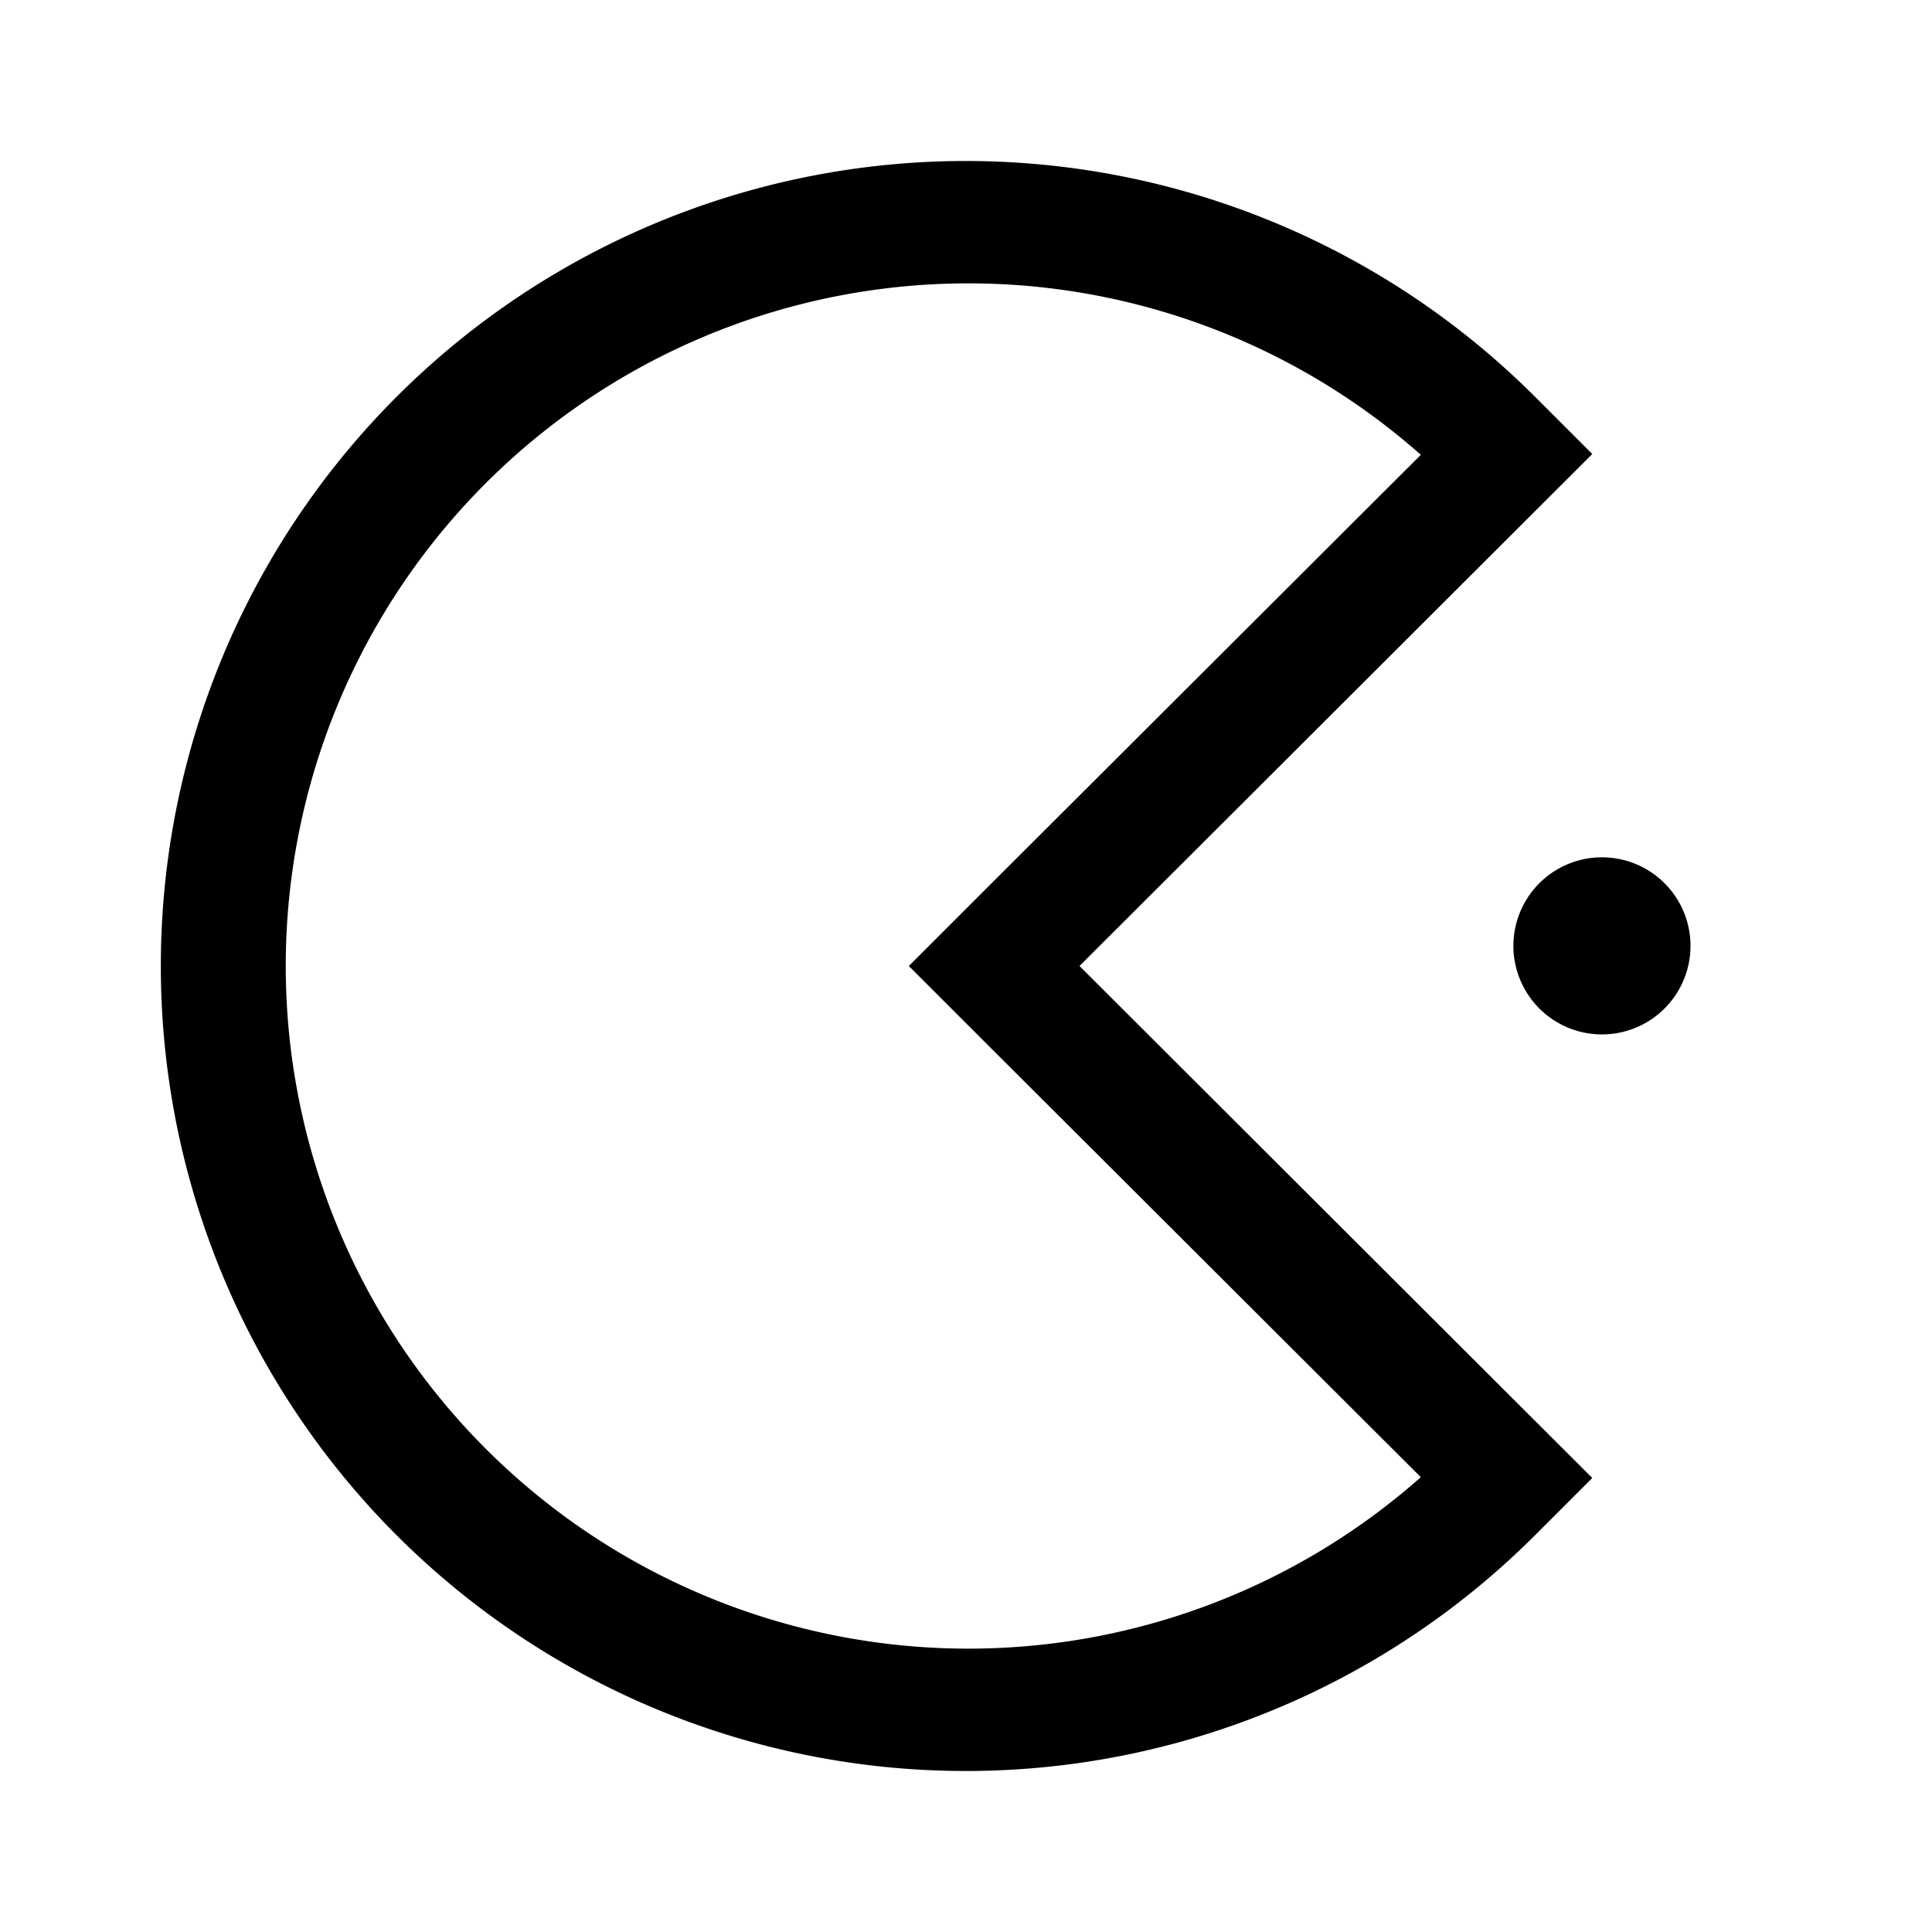 <svg id="Layer_1" data-name="Layer 1" xmlns="http://www.w3.org/2000/svg" viewBox="0 0 24 24"><title>iconoteka_games_m_s</title><path d="M19.78,5.64l-.71-.71a10,10,0,1,0,0,14.14l.71-.71L13.41,12ZM17.65,18.35a8.48,8.48,0,1,1,0-12.7l-5.3,5.29L11.29,12l1.06,1.06Zm2.23-7.7A1.1,1.1,0,1,0,21,11.75,1.1,1.1,0,0,0,19.88,10.65Z"/></svg>